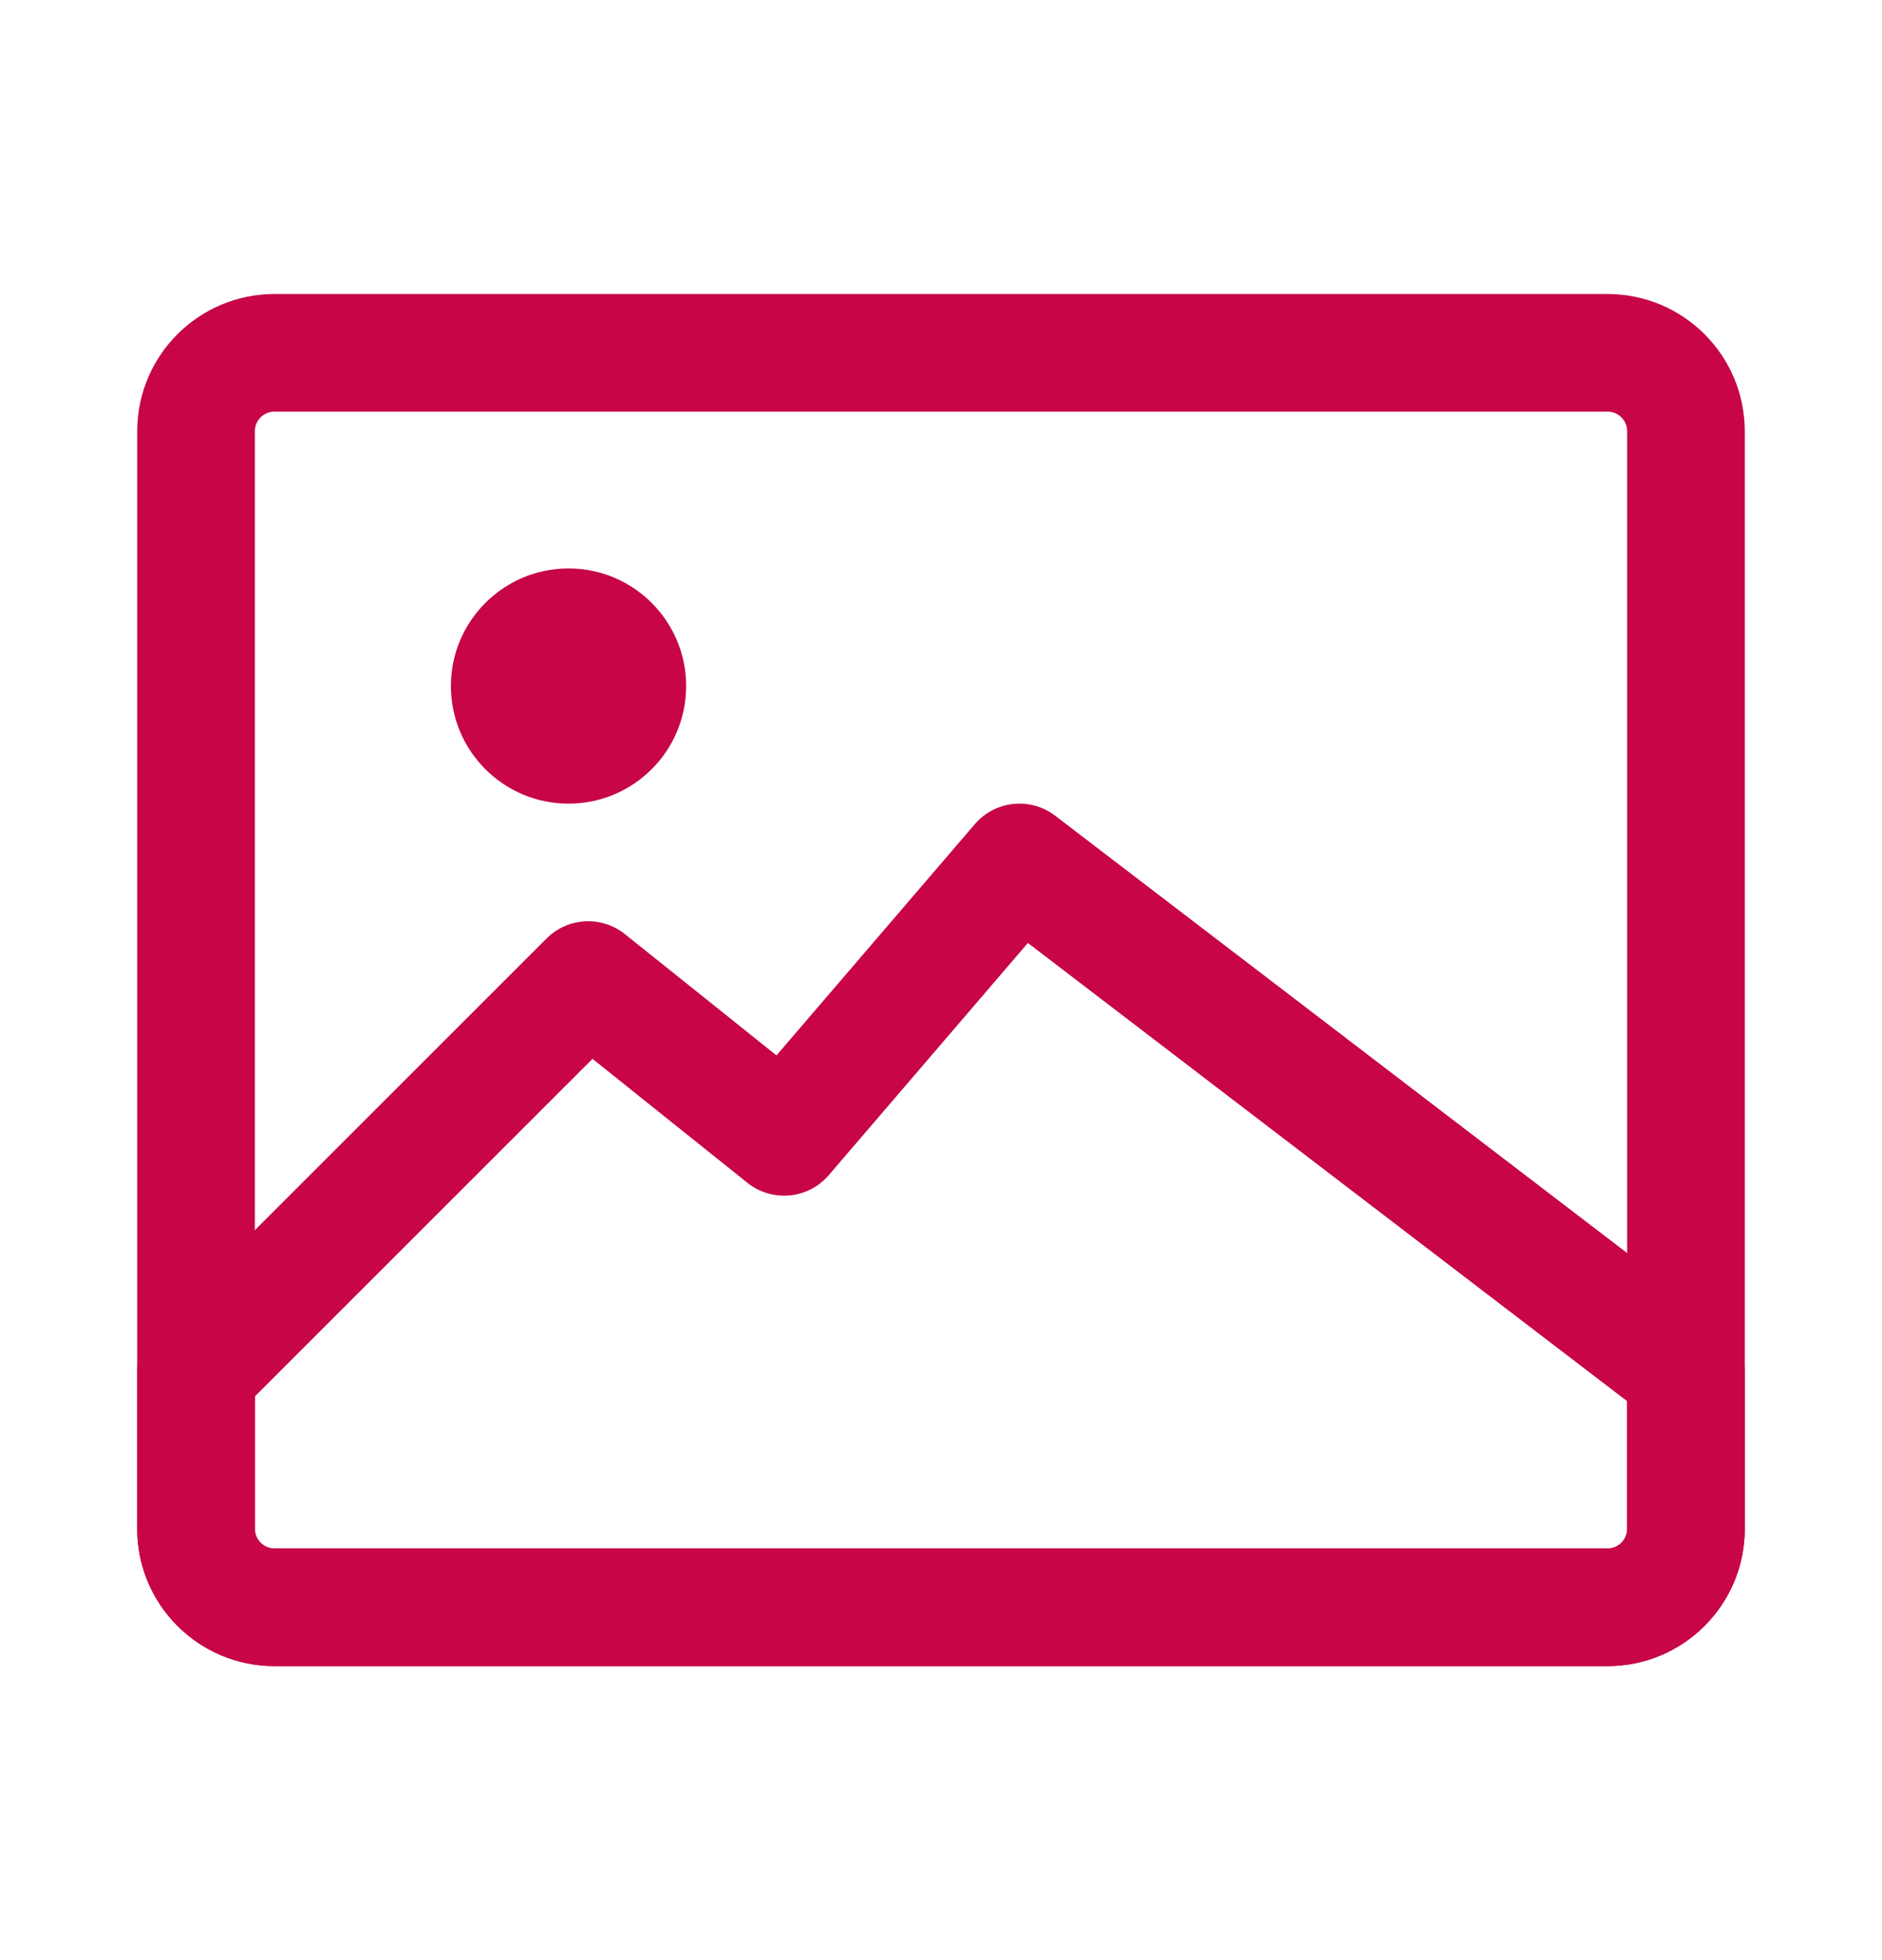 <svg width="24" height="25" viewBox="0 0 24 25" fill="none" xmlns="http://www.w3.org/2000/svg">
<path fill-rule="evenodd" clip-rule="evenodd" d="M3.5 5.25C3.362 5.25 3.25 5.362 3.25 5.5V19.5C3.25 19.638 3.362 19.75 3.5 19.75H20.5C20.638 19.75 20.75 19.638 20.75 19.5V5.5C20.75 5.362 20.638 5.25 20.5 5.25H3.5ZM1.75 5.5C1.75 4.534 2.534 3.75 3.5 3.75H20.5C21.466 3.75 22.25 4.534 22.25 5.5V19.5C22.25 20.466 21.466 21.25 20.5 21.25H3.5C2.534 21.25 1.75 20.466 1.75 19.5V5.5Z" fill="#C70548"/>
<path fill-rule="evenodd" clip-rule="evenodd" d="M5.75 8.75C5.75 7.922 6.422 7.25 7.25 7.25C8.078 7.25 8.75 7.922 8.75 8.75C8.75 9.578 8.078 10.25 7.25 10.25C6.422 10.25 5.75 9.578 5.75 8.75Z" fill="#C70548"/>
<path fill-rule="evenodd" clip-rule="evenodd" d="M12.431 10.512C12.69 10.21 13.139 10.162 13.456 10.404L21.956 16.904C22.141 17.046 22.25 17.266 22.25 17.5V19.5C22.25 20.466 21.466 21.25 20.5 21.25H3.5C2.534 21.25 1.75 20.466 1.75 19.5V17.5C1.75 17.301 1.829 17.11 1.97 16.97L6.97 11.97C7.24 11.699 7.67 11.676 7.969 11.914L9.902 13.461L12.431 10.512ZM13.108 12.027L10.569 14.988C10.306 15.295 9.847 15.338 9.531 15.086L7.556 13.505L3.25 17.811V19.5C3.25 19.638 3.362 19.75 3.5 19.75H20.5C20.638 19.75 20.75 19.638 20.75 19.5V17.871L13.108 12.027Z" fill="#C70548"/>
</svg>
